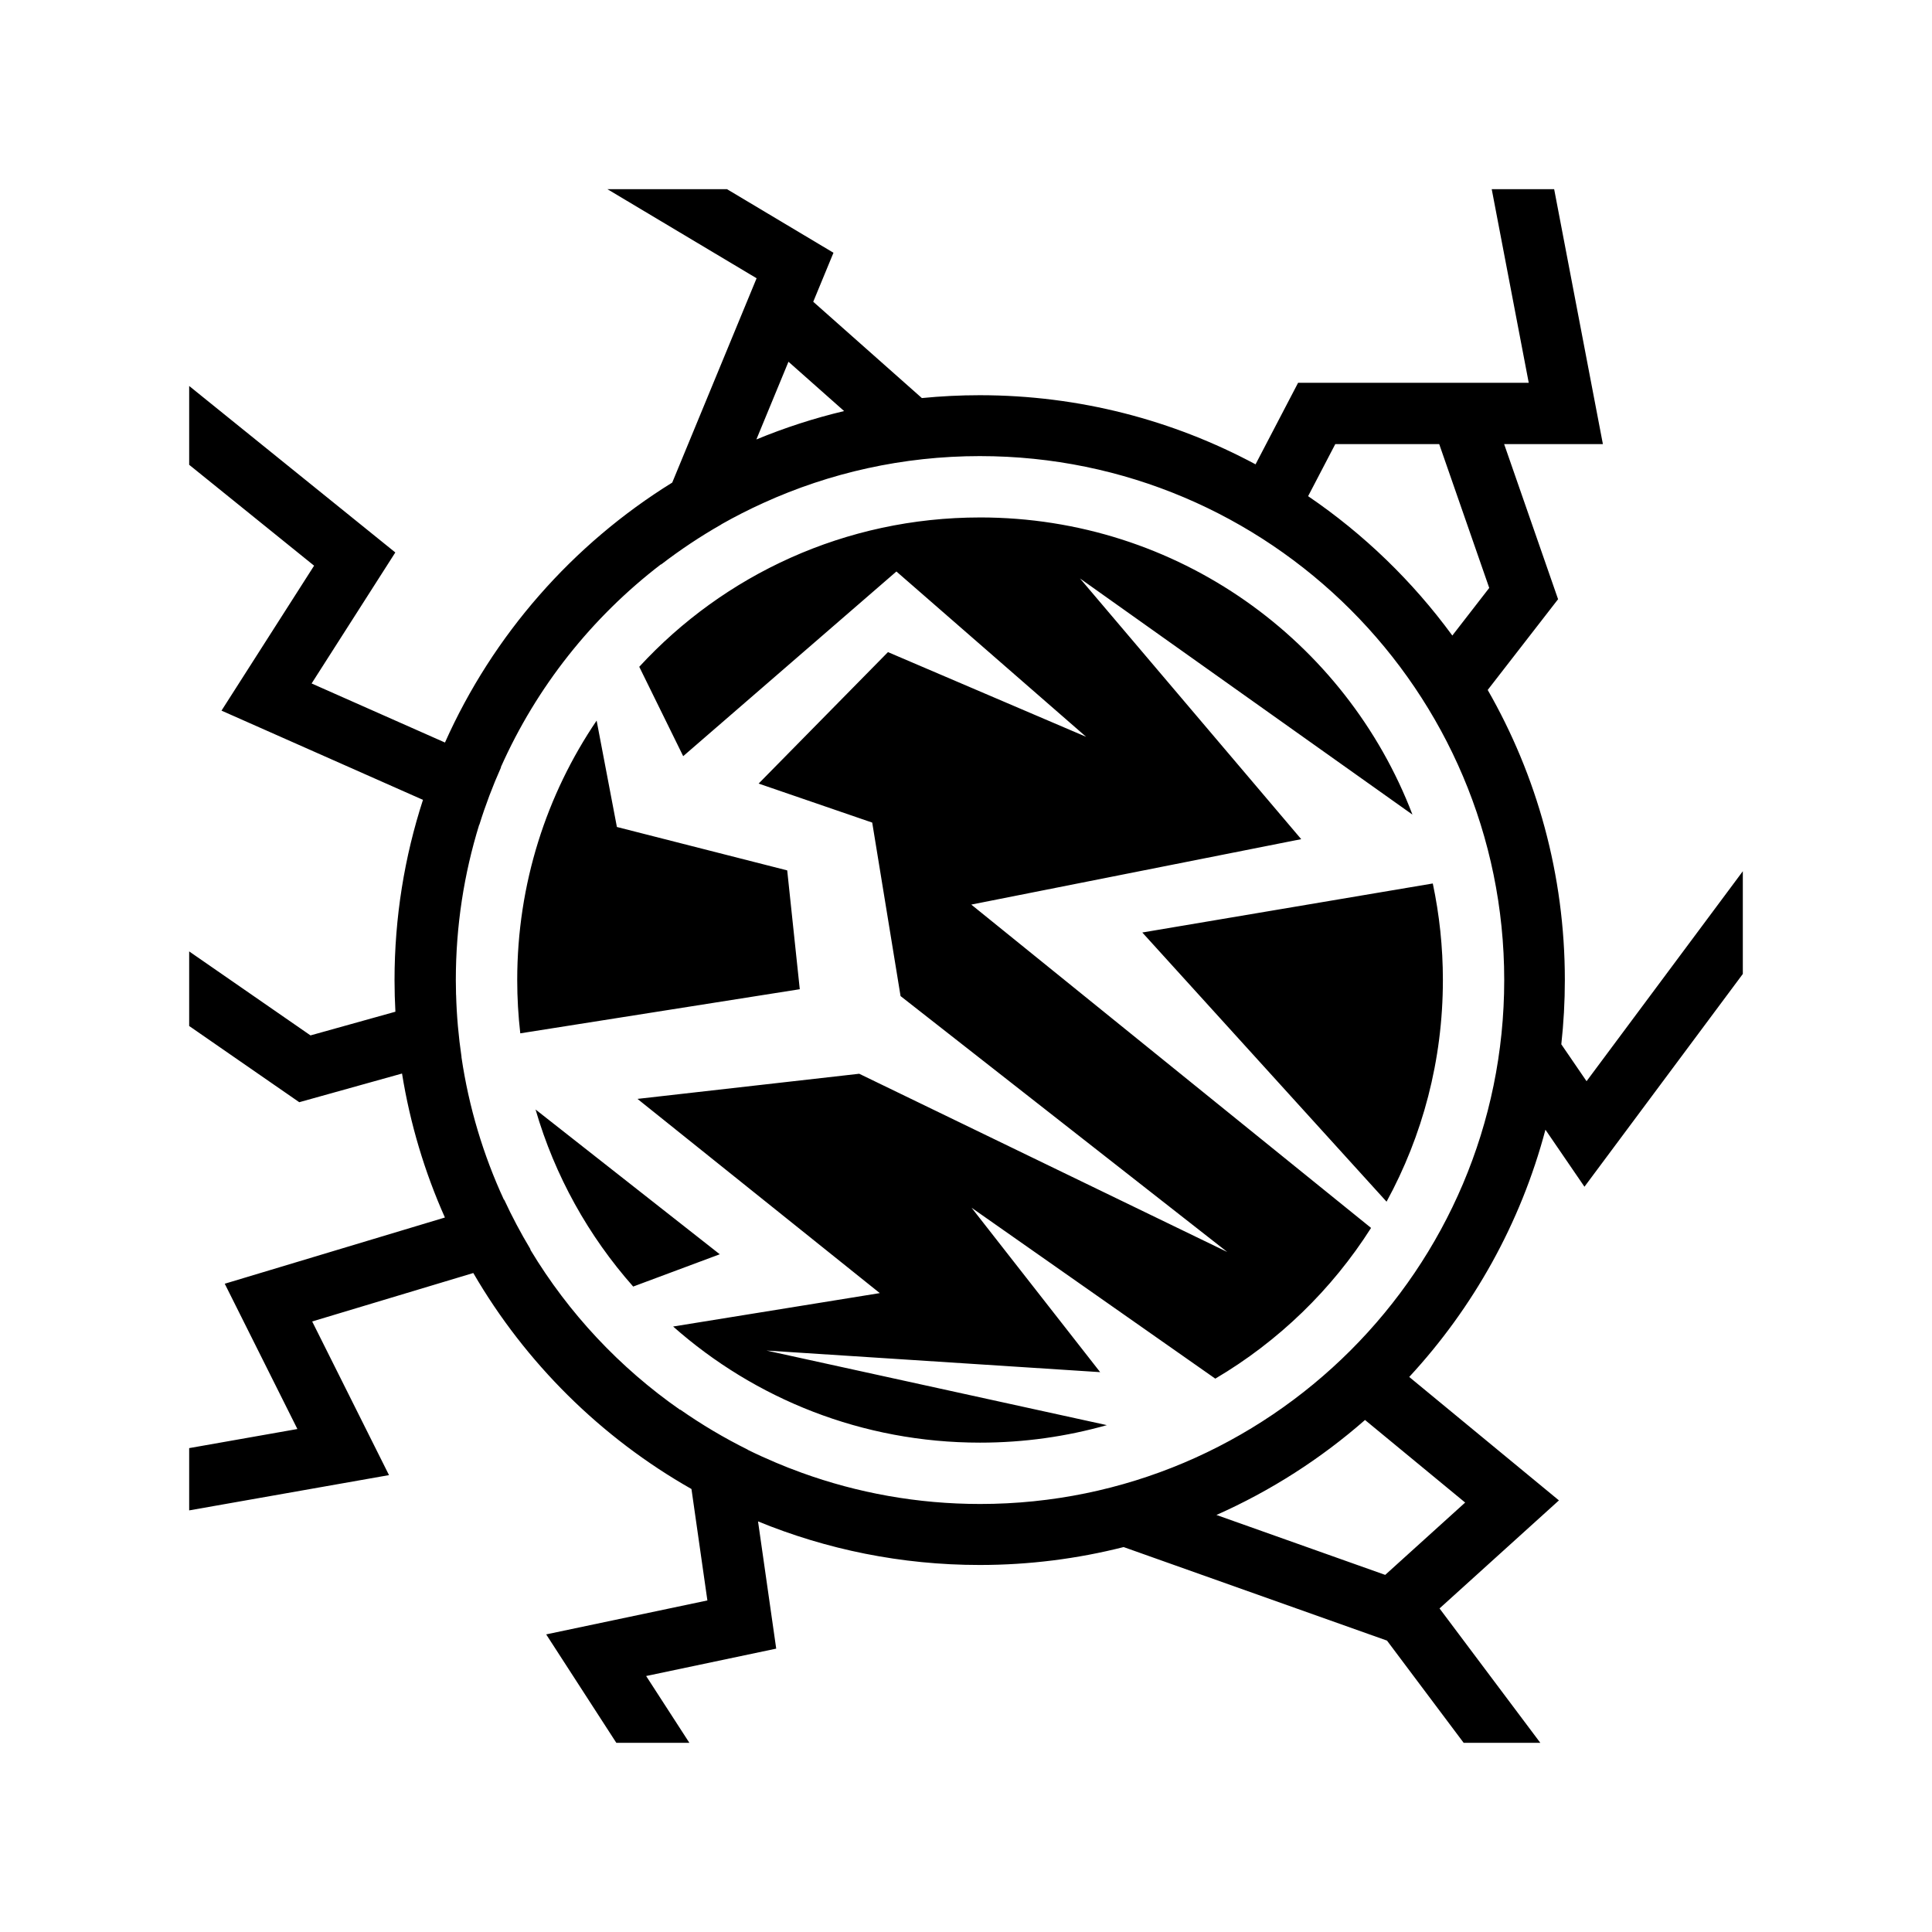 <svg xmlns="http://www.w3.org/2000/svg" width="100%" height="100%" viewBox="0 0 588.8 588.8"><path fill="currentColor" d="M185.11 57.652l45.472 27.152-25.71 62.268c-30.323 18.782-54.614 46.39-69.26 79.223l-40.644-18 25.51-39.926-62.824-50.74v24.02L95.724 172.4l-28.22 44.172 61.402 27.193c-5.617 17.308-8.666 35.766-8.666 54.928 0 3.234 0.093 6.448 0.264 9.64l-25.875 7.22-36.976-25.596v22.728l33.55 23.227 31.32-8.74c2.476 15.37 6.92 30.085 13.07 43.88l-67.098 20.18 22.142 44.28-32.984 5.82v18.978l60.902-10.748-23.414-46.828 49.102-14.766c15.915 27.395 38.92 50.176 66.49 65.828l4.852 33.96-49.13 10.345 21.38 33.046h22.26l-13.175-20.36 39.64-8.347-5.54-38.774c20.844 8.55 43.652 13.28 67.552 13.28 15.134 0 29.83-1.9 43.867-5.458l80.265 28.506 23.365 31.152h23.36l-30.716-40.957 36.39-32.927-45.626-37.62c19.485-21.056 33.957-46.807 41.512-75.352l11.892 17.38 48.264-64.85v-31.303L483.52 329.51l-7.692-11.245c0.705-6.43 1.078-12.957 1.078-19.572 0-32.163-8.557-62.352-23.51-88.422l21.447-27.653-16.44-47.274H488.5l-14.852-77.69H454.62l11.28 59h-70.287l-12.97 24.858c-25.058-13.436-53.684-21.067-84.07-21.067-5.948 0-11.826 0.3-17.624 0.87l-33.105-29.35 6.166-14.934-32.448-19.378h-36.45z m55.186 52.592l16.956 15.033c-9.208 2.19-18.14 5.095-26.735 8.652l9.78-23.686z m166.647 25.1h31.672l15.246 43.833-11.25 14.51c-12.103-16.544-26.977-30.935-43.948-42.475l8.28-15.87z m-108.26 3.66c88.114 0 159.746 71.6 159.746 159.677 0 88.08-71.633 159.675-159.747 159.675-19.067 0-37.36-3.36-54.324-9.506-1.37-0.497-2.735-1.007-4.087-1.54l-0.12-0.045c-1.208-0.477-2.408-0.967-3.603-1.472-2.926-1.233-5.812-2.542-8.646-3.94l-0.006-0.047c-7.198-3.57-14.09-7.662-20.625-12.234l0.016 0.103c-18.408-12.827-33.977-29.426-45.583-48.695l-0.12-0.396c-2.897-4.83-5.544-9.824-7.927-14.965l-0.078 0.022c-6.276-13.58-10.702-28.193-12.952-43.523l0.028-0.01c-0.916-6.205-1.48-12.524-1.656-18.94l-0.016 0.005c-0.04-1.49-0.066-2.982-0.066-4.482 0-16.49 2.494-32.387 7.123-47.34l0.043 0.02c1.863-5.998 4.08-11.84 6.61-17.514l-0.066-0.028c10.893-24.494 27.77-45.716 48.788-61.83l0.074 0.03c5.807-4.46 11.925-8.54 18.322-12.183l0.02-0.048c4.14-2.346 8.394-4.512 12.754-6.488 0.033-0.015 0.067-0.03 0.1-0.047 20.126-9.156 42.472-14.262 65.995-14.262z m0 18.697c-41.134 0-78.1 17.522-103.863 45.513l13.39 27.236 64.983-56.282 57.822 50.388-60.396-25.818-39.42 40.066 34.62 11.89 8.637 52.87 99.566 77.99-112.168-54.314-67.578 7.66 73.85 59.19-62.98 10.183c24.878 22.025 57.617 35.39 93.536 35.39 13.404 0 26.367-1.86 38.643-5.337l-103.742-22.73h-0.002l101.707 6.583-39.187-50.102 74.276 52.082c19.23-11.346 35.52-27.12 47.47-45.934l-121.837-98.54 100.55-19.942-67.42-79.45 101.325 71.97c-20.26-53-71.554-90.563-131.785-90.563z m-116.855 61.91c-15.28 22.538-24.2 49.745-24.2 79.07 0 5.495 0.323 10.91 0.932 16.24l85.18-13.444-3.83-36.215-51.905-13.23-6.177-32.42z m254.832 49.64l-88.53 14.94 74.44 82.034c10.946-20.047 17.166-43.056 17.166-67.543 0-10.096-1.066-19.94-3.076-29.43z m-273.447 68.88c5.875 20.247 16.163 38.6 29.757 53.963l26.385-9.84-56.143-44.124z m252.79 94.625l30.52 25.165-24.367 22.046-51.432-18.265c16.572-7.35 31.82-17.15 45.28-28.945z" /></svg>